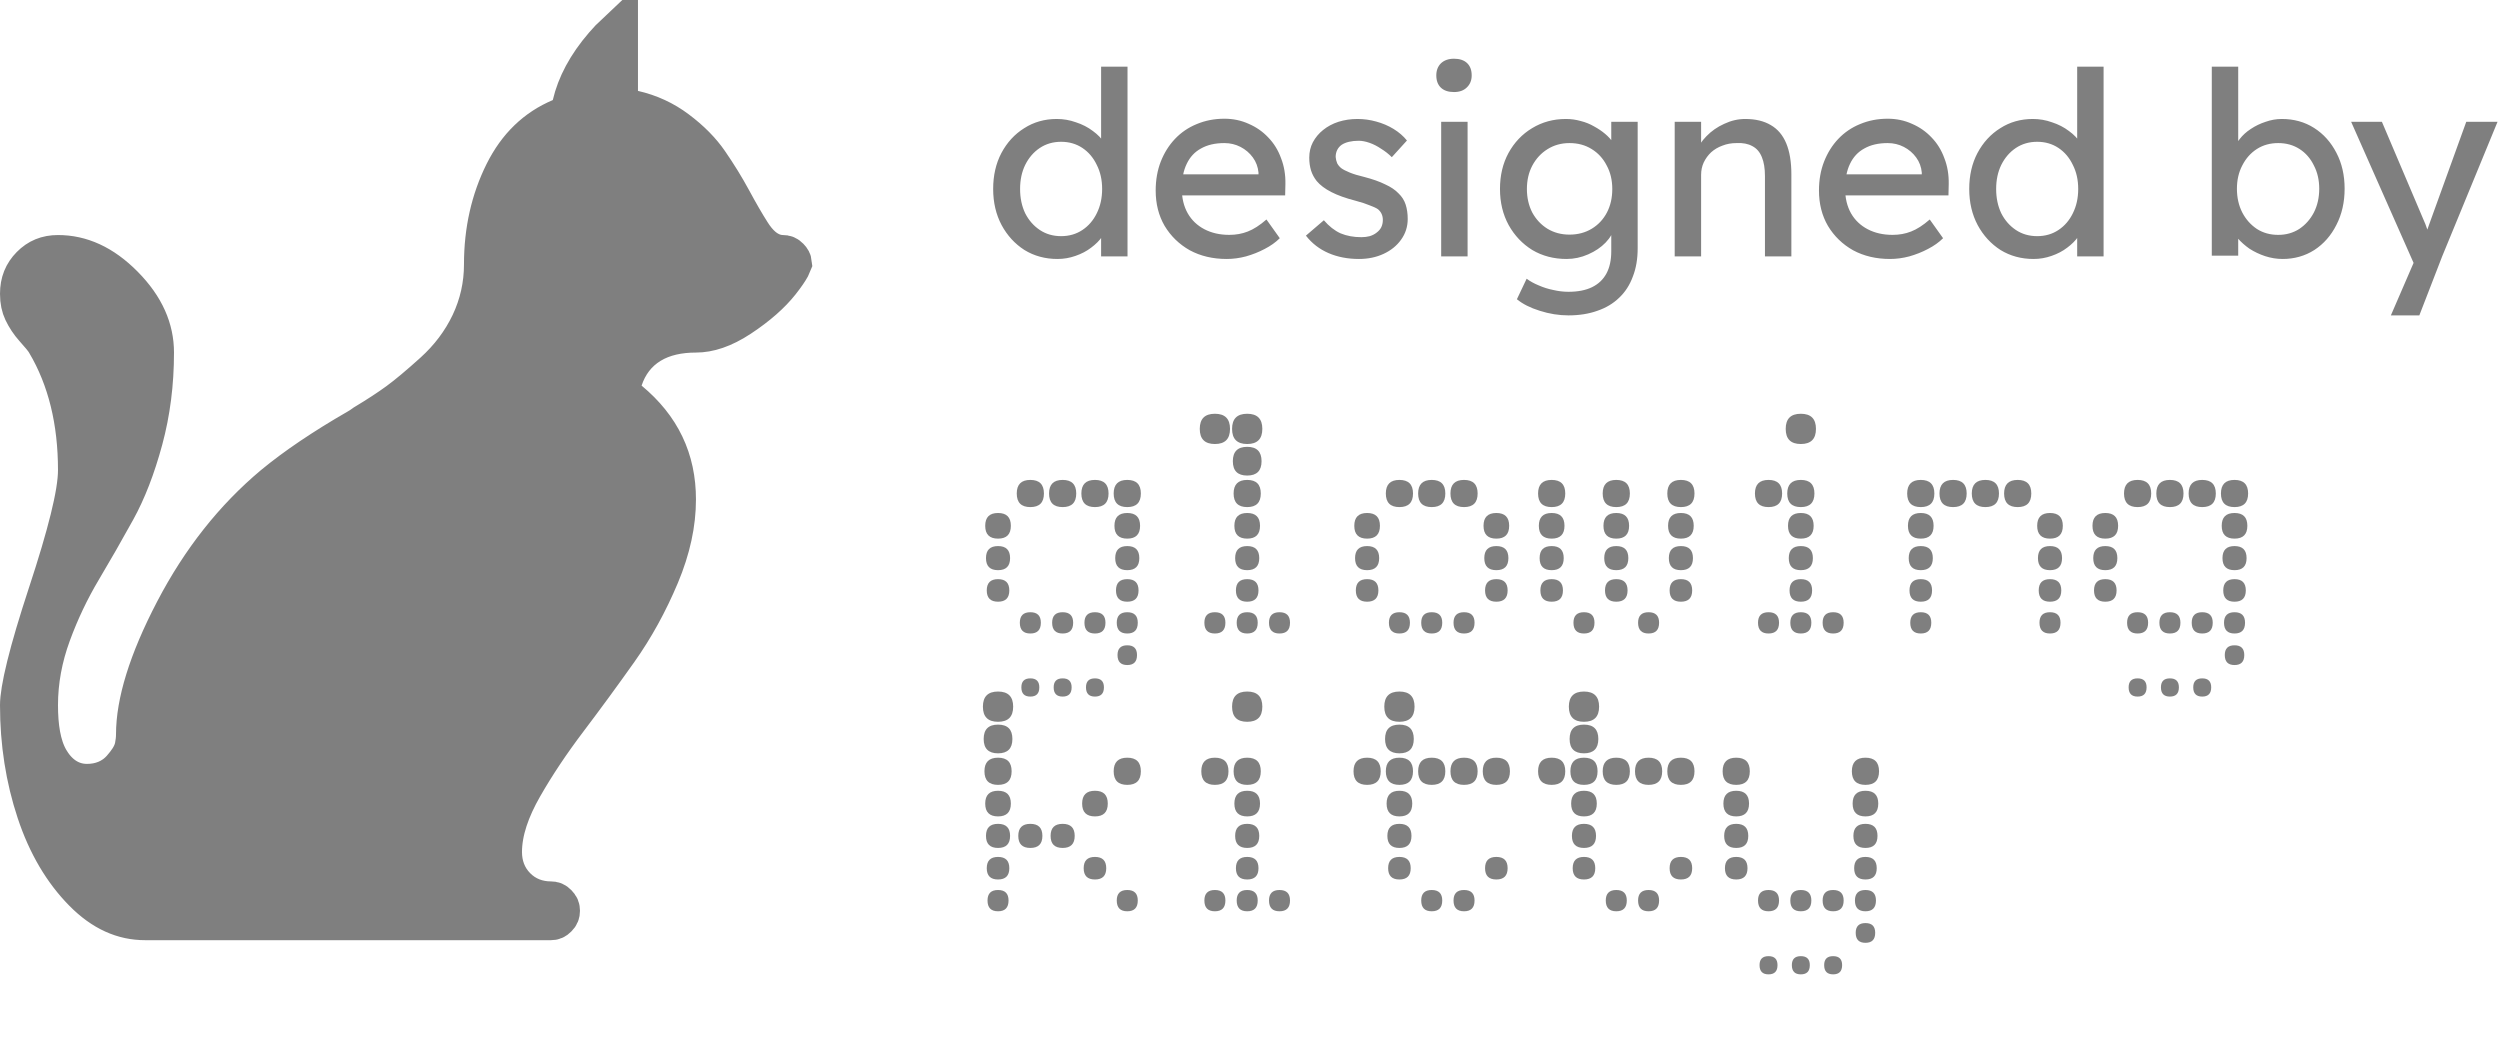 <svg width="117" height="49" viewBox="0 0 117 49" fill="none" xmlns="http://www.w3.org/2000/svg">
<g opacity="0.5">
<path d="M29.389 18.817L28.864 18.382L29.077 17.734C29.313 17.015 29.751 16.426 30.398 16.032C31.026 15.65 31.774 15.5 32.571 15.5C33.145 15.5 33.811 15.296 34.587 14.784C35.413 14.239 36.025 13.692 36.452 13.152C36.688 12.852 36.842 12.624 36.932 12.459C36.966 12.396 36.986 12.352 36.997 12.323C36.989 12.247 36.959 12.185 36.885 12.111C36.796 12.02 36.731 12 36.643 12C36.22 12 35.884 11.81 35.652 11.617C35.423 11.426 35.235 11.182 35.078 10.934C34.806 10.507 34.505 9.984 34.173 9.37C33.866 8.803 33.511 8.225 33.105 7.636C32.752 7.123 32.268 6.626 31.632 6.15C31.04 5.705 30.377 5.399 29.634 5.229L28.857 5.051V4.254V1.616C28.693 1.77 28.516 1.956 28.324 2.178C27.532 3.097 27.055 4.008 26.844 4.911L26.728 5.407L26.259 5.605C25.14 6.078 24.279 6.894 23.669 8.116C23.038 9.384 22.714 10.798 22.714 12.375C22.714 13.353 22.505 14.287 22.088 15.167C21.674 16.038 21.09 16.809 20.349 17.479C19.689 18.075 19.13 18.545 18.68 18.875C18.247 19.192 17.718 19.537 17.1 19.909C17 19.983 16.884 20.064 16.769 20.126C15.17 21.048 13.869 21.93 12.854 22.769C11.014 24.309 9.476 26.25 8.245 28.607C6.99 31.01 6.429 32.918 6.429 34.375C6.429 34.569 6.405 34.765 6.367 34.955C6.319 35.201 6.208 35.408 6.114 35.555C6.013 35.714 5.89 35.87 5.756 36.023C5.31 36.531 4.706 36.75 4.071 36.75C3.211 36.75 2.601 36.231 2.228 35.581C1.841 34.905 1.714 33.995 1.714 33C1.714 31.872 1.921 30.754 2.327 29.648C2.715 28.588 3.194 27.58 3.764 26.623C4.295 25.731 4.827 24.802 5.359 23.837C5.849 22.949 6.274 21.86 6.626 20.558C6.969 19.288 7.143 17.937 7.143 16.5C7.143 15.433 6.715 14.414 5.735 13.421C4.754 12.428 3.755 12 2.714 12C2.211 12 1.826 12.163 1.496 12.497C1.166 12.832 1 13.228 1 13.75C1 14.083 1.061 14.342 1.158 14.546C1.286 14.816 1.452 15.066 1.658 15.297C1.795 15.451 1.909 15.581 1.994 15.684C2.037 15.736 2.078 15.787 2.114 15.835L2.114 15.836C2.134 15.862 2.181 15.925 2.226 16.004C3.234 17.704 3.714 19.717 3.714 22C3.714 22.586 3.576 23.371 3.346 24.302C3.111 25.253 2.764 26.425 2.307 27.812C1.859 29.175 1.528 30.294 1.31 31.177C1.087 32.08 1 32.669 1 33C1 34.762 1.261 36.417 1.776 37.97C2.287 39.509 3.02 40.737 3.956 41.686C4.861 42.603 5.796 43 6.786 43H25.786C25.874 43 25.939 42.98 26.028 42.889C26.118 42.799 26.143 42.727 26.143 42.625C26.143 42.523 26.118 42.451 26.028 42.361C25.939 42.27 25.874 42.25 25.786 42.25C25.15 42.25 24.559 42.033 24.099 41.566C23.639 41.1 23.429 40.508 23.429 39.875C23.429 38.887 23.799 37.845 24.409 36.779C24.998 35.748 25.701 34.696 26.515 33.621C27.3 32.584 28.086 31.511 28.872 30.402C29.618 29.349 30.262 28.181 30.801 26.898C31.323 25.655 31.571 24.483 31.571 23.375C31.571 21.533 30.863 20.037 29.389 18.817ZM37.008 12.293C37.008 12.293 37.008 12.293 37.008 12.295C37.008 12.293 37.008 12.293 37.008 12.293Z" fill="black" stroke="black" stroke-width="2"/>
<path d="M53.392 23.096C53.392 23.52 53.18 23.732 52.756 23.732C52.332 23.732 52.12 23.52 52.12 23.096C52.12 22.672 52.332 22.46 52.756 22.46C53.18 22.46 53.392 22.672 53.392 23.096ZM51.88 23.096C51.88 23.52 51.668 23.732 51.244 23.732C50.82 23.732 50.608 23.52 50.608 23.096C50.608 22.672 50.82 22.46 51.244 22.46C51.668 22.46 51.88 22.672 51.88 23.096ZM53.356 24.608C53.356 25.008 53.156 25.208 52.756 25.208C52.356 25.208 52.156 25.008 52.156 24.608C52.156 24.208 52.356 24.008 52.756 24.008C53.156 24.008 53.356 24.208 53.356 24.608ZM50.368 23.096C50.368 23.52 50.156 23.732 49.732 23.732C49.308 23.732 49.096 23.52 49.096 23.096C49.096 22.672 49.308 22.46 49.732 22.46C50.156 22.46 50.368 22.672 50.368 23.096ZM53.32 26.12C53.32 26.496 53.132 26.684 52.756 26.684C52.38 26.684 52.192 26.496 52.192 26.12C52.192 25.744 52.38 25.556 52.756 25.556C53.132 25.556 53.32 25.744 53.32 26.12ZM48.856 23.096C48.856 23.52 48.644 23.732 48.22 23.732C47.796 23.732 47.584 23.52 47.584 23.096C47.584 22.672 47.796 22.46 48.22 22.46C48.644 22.46 48.856 22.672 48.856 23.096ZM53.284 27.632C53.284 27.984 53.108 28.16 52.756 28.16C52.404 28.16 52.228 27.984 52.228 27.632C52.228 27.28 52.404 27.104 52.756 27.104C53.108 27.104 53.284 27.28 53.284 27.632ZM53.248 29.144C53.248 29.48 53.084 29.648 52.756 29.648C52.428 29.648 52.264 29.48 52.264 29.144C52.264 28.816 52.428 28.652 52.756 28.652C53.084 28.652 53.248 28.816 53.248 29.144ZM47.308 24.608C47.308 25.008 47.108 25.208 46.708 25.208C46.308 25.208 46.108 25.008 46.108 24.608C46.108 24.208 46.308 24.008 46.708 24.008C47.108 24.008 47.308 24.208 47.308 24.608ZM51.736 29.144C51.736 29.48 51.572 29.648 51.244 29.648C50.916 29.648 50.752 29.48 50.752 29.144C50.752 28.816 50.916 28.652 51.244 28.652C51.572 28.652 51.736 28.816 51.736 29.144ZM47.272 26.12C47.272 26.496 47.084 26.684 46.708 26.684C46.332 26.684 46.144 26.496 46.144 26.12C46.144 25.744 46.332 25.556 46.708 25.556C47.084 25.556 47.272 25.744 47.272 26.12ZM50.224 29.144C50.224 29.48 50.06 29.648 49.732 29.648C49.404 29.648 49.24 29.48 49.24 29.144C49.24 28.816 49.404 28.652 49.732 28.652C50.06 28.652 50.224 28.816 50.224 29.144ZM47.236 27.632C47.236 27.984 47.06 28.16 46.708 28.16C46.356 28.16 46.18 27.984 46.18 27.632C46.18 27.28 46.356 27.104 46.708 27.104C47.06 27.104 47.236 27.28 47.236 27.632ZM48.712 29.144C48.712 29.48 48.548 29.648 48.22 29.648C47.892 29.648 47.728 29.48 47.728 29.144C47.728 28.816 47.892 28.652 48.22 28.652C48.548 28.652 48.712 28.816 48.712 29.144ZM53.212 30.656C53.212 30.968 53.06 31.124 52.756 31.124C52.452 31.124 52.3 30.968 52.3 30.656C52.3 30.352 52.452 30.2 52.756 30.2C53.06 30.2 53.212 30.352 53.212 30.656ZM51.664 32.168C51.664 32.456 51.524 32.6 51.244 32.6C50.964 32.6 50.824 32.456 50.824 32.168C50.824 31.888 50.964 31.748 51.244 31.748C51.524 31.748 51.664 31.888 51.664 32.168ZM50.152 32.168C50.152 32.456 50.012 32.6 49.732 32.6C49.452 32.6 49.312 32.456 49.312 32.168C49.312 31.888 49.452 31.748 49.732 31.748C50.012 31.748 50.152 31.888 50.152 32.168ZM48.64 32.168C48.64 32.456 48.5 32.6 48.22 32.6C47.94 32.6 47.8 32.456 47.8 32.168C47.8 31.888 47.94 31.748 48.22 31.748C48.5 31.748 48.64 31.888 48.64 32.168ZM59.077 20.072C59.077 20.544 58.841 20.78 58.369 20.78C57.897 20.78 57.661 20.544 57.661 20.072C57.661 19.6 57.897 19.364 58.369 19.364C58.841 19.364 59.077 19.6 59.077 20.072ZM57.565 20.072C57.565 20.544 57.329 20.78 56.857 20.78C56.385 20.78 56.149 20.544 56.149 20.072C56.149 19.6 56.385 19.364 56.857 19.364C57.329 19.364 57.565 19.6 57.565 20.072ZM59.041 21.584C59.041 22.032 58.817 22.256 58.369 22.256C57.921 22.256 57.697 22.032 57.697 21.584C57.697 21.136 57.921 20.912 58.369 20.912C58.817 20.912 59.041 21.136 59.041 21.584ZM59.005 23.096C59.005 23.52 58.793 23.732 58.369 23.732C57.945 23.732 57.733 23.52 57.733 23.096C57.733 22.672 57.945 22.46 58.369 22.46C58.793 22.46 59.005 22.672 59.005 23.096ZM58.969 24.608C58.969 25.008 58.769 25.208 58.369 25.208C57.969 25.208 57.769 25.008 57.769 24.608C57.769 24.208 57.969 24.008 58.369 24.008C58.769 24.008 58.969 24.208 58.969 24.608ZM58.933 26.12C58.933 26.496 58.745 26.684 58.369 26.684C57.993 26.684 57.805 26.496 57.805 26.12C57.805 25.744 57.993 25.556 58.369 25.556C58.745 25.556 58.933 25.744 58.933 26.12ZM58.897 27.632C58.897 27.984 58.721 28.16 58.369 28.16C58.017 28.16 57.841 27.984 57.841 27.632C57.841 27.28 58.017 27.104 58.369 27.104C58.721 27.104 58.897 27.28 58.897 27.632ZM60.373 29.144C60.373 29.48 60.209 29.648 59.881 29.648C59.553 29.648 59.389 29.48 59.389 29.144C59.389 28.816 59.553 28.652 59.881 28.652C60.209 28.652 60.373 28.816 60.373 29.144ZM58.861 29.144C58.861 29.48 58.697 29.648 58.369 29.648C58.041 29.648 57.877 29.48 57.877 29.144C57.877 28.816 58.041 28.652 58.369 28.652C58.697 28.652 58.861 28.816 58.861 29.144ZM57.349 29.144C57.349 29.48 57.185 29.648 56.857 29.648C56.529 29.648 56.365 29.48 56.365 29.144C56.365 28.816 56.529 28.652 56.857 28.652C57.185 28.652 57.349 28.816 57.349 29.144ZM69.153 23.096C69.153 23.52 68.941 23.732 68.517 23.732C68.093 23.732 67.881 23.52 67.881 23.096C67.881 22.672 68.093 22.46 68.517 22.46C68.941 22.46 69.153 22.672 69.153 23.096ZM70.629 24.608C70.629 25.008 70.429 25.208 70.029 25.208C69.629 25.208 69.429 25.008 69.429 24.608C69.429 24.208 69.629 24.008 70.029 24.008C70.429 24.008 70.629 24.208 70.629 24.608ZM67.641 23.096C67.641 23.52 67.429 23.732 67.005 23.732C66.581 23.732 66.369 23.52 66.369 23.096C66.369 22.672 66.581 22.46 67.005 22.46C67.429 22.46 67.641 22.672 67.641 23.096ZM70.593 26.12C70.593 26.496 70.405 26.684 70.029 26.684C69.653 26.684 69.465 26.496 69.465 26.12C69.465 25.744 69.653 25.556 70.029 25.556C70.405 25.556 70.593 25.744 70.593 26.12ZM66.129 23.096C66.129 23.52 65.917 23.732 65.493 23.732C65.069 23.732 64.857 23.52 64.857 23.096C64.857 22.672 65.069 22.46 65.493 22.46C65.917 22.46 66.129 22.672 66.129 23.096ZM70.557 27.632C70.557 27.984 70.381 28.16 70.029 28.16C69.677 28.16 69.501 27.984 69.501 27.632C69.501 27.28 69.677 27.104 70.029 27.104C70.381 27.104 70.557 27.28 70.557 27.632ZM64.581 24.608C64.581 25.008 64.381 25.208 63.981 25.208C63.581 25.208 63.381 25.008 63.381 24.608C63.381 24.208 63.581 24.008 63.981 24.008C64.381 24.008 64.581 24.208 64.581 24.608ZM69.009 29.144C69.009 29.48 68.845 29.648 68.517 29.648C68.189 29.648 68.025 29.48 68.025 29.144C68.025 28.816 68.189 28.652 68.517 28.652C68.845 28.652 69.009 28.816 69.009 29.144ZM64.545 26.12C64.545 26.496 64.357 26.684 63.981 26.684C63.605 26.684 63.417 26.496 63.417 26.12C63.417 25.744 63.605 25.556 63.981 25.556C64.357 25.556 64.545 25.744 64.545 26.12ZM67.497 29.144C67.497 29.48 67.333 29.648 67.005 29.648C66.677 29.648 66.513 29.48 66.513 29.144C66.513 28.816 66.677 28.652 67.005 28.652C67.333 28.652 67.497 28.816 67.497 29.144ZM64.509 27.632C64.509 27.984 64.333 28.16 63.981 28.16C63.629 28.16 63.453 27.984 63.453 27.632C63.453 27.28 63.629 27.104 63.981 27.104C64.333 27.104 64.509 27.28 64.509 27.632ZM65.985 29.144C65.985 29.48 65.821 29.648 65.493 29.648C65.165 29.648 65.001 29.48 65.001 29.144C65.001 28.816 65.165 28.652 65.493 28.652C65.821 28.652 65.985 28.816 65.985 29.144ZM79.302 23.096C79.302 23.52 79.09 23.732 78.666 23.732C78.242 23.732 78.03 23.52 78.03 23.096C78.03 22.672 78.242 22.46 78.666 22.46C79.09 22.46 79.302 22.672 79.302 23.096ZM79.266 24.608C79.266 25.008 79.066 25.208 78.666 25.208C78.266 25.208 78.066 25.008 78.066 24.608C78.066 24.208 78.266 24.008 78.666 24.008C79.066 24.008 79.266 24.208 79.266 24.608ZM76.278 23.096C76.278 23.52 76.066 23.732 75.642 23.732C75.218 23.732 75.006 23.52 75.006 23.096C75.006 22.672 75.218 22.46 75.642 22.46C76.066 22.46 76.278 22.672 76.278 23.096ZM79.23 26.12C79.23 26.496 79.042 26.684 78.666 26.684C78.29 26.684 78.102 26.496 78.102 26.12C78.102 25.744 78.29 25.556 78.666 25.556C79.042 25.556 79.23 25.744 79.23 26.12ZM76.242 24.608C76.242 25.008 76.042 25.208 75.642 25.208C75.242 25.208 75.042 25.008 75.042 24.608C75.042 24.208 75.242 24.008 75.642 24.008C76.042 24.008 76.242 24.208 76.242 24.608ZM79.194 27.632C79.194 27.984 79.018 28.16 78.666 28.16C78.314 28.16 78.138 27.984 78.138 27.632C78.138 27.28 78.314 27.104 78.666 27.104C79.018 27.104 79.194 27.28 79.194 27.632ZM73.254 23.096C73.254 23.52 73.042 23.732 72.618 23.732C72.194 23.732 71.982 23.52 71.982 23.096C71.982 22.672 72.194 22.46 72.618 22.46C73.042 22.46 73.254 22.672 73.254 23.096ZM76.206 26.12C76.206 26.496 76.018 26.684 75.642 26.684C75.266 26.684 75.078 26.496 75.078 26.12C75.078 25.744 75.266 25.556 75.642 25.556C76.018 25.556 76.206 25.744 76.206 26.12ZM73.218 24.608C73.218 25.008 73.018 25.208 72.618 25.208C72.218 25.208 72.018 25.008 72.018 24.608C72.018 24.208 72.218 24.008 72.618 24.008C73.018 24.008 73.218 24.208 73.218 24.608ZM76.17 27.632C76.17 27.984 75.994 28.16 75.642 28.16C75.29 28.16 75.114 27.984 75.114 27.632C75.114 27.28 75.29 27.104 75.642 27.104C75.994 27.104 76.17 27.28 76.17 27.632ZM77.646 29.144C77.646 29.48 77.482 29.648 77.154 29.648C76.826 29.648 76.662 29.48 76.662 29.144C76.662 28.816 76.826 28.652 77.154 28.652C77.482 28.652 77.646 28.816 77.646 29.144ZM73.182 26.12C73.182 26.496 72.994 26.684 72.618 26.684C72.242 26.684 72.054 26.496 72.054 26.12C72.054 25.744 72.242 25.556 72.618 25.556C72.994 25.556 73.182 25.744 73.182 26.12ZM73.146 27.632C73.146 27.984 72.97 28.16 72.618 28.16C72.266 28.16 72.09 27.984 72.09 27.632C72.09 27.28 72.266 27.104 72.618 27.104C72.97 27.104 73.146 27.28 73.146 27.632ZM74.622 29.144C74.622 29.48 74.458 29.648 74.13 29.648C73.802 29.648 73.638 29.48 73.638 29.144C73.638 28.816 73.802 28.652 74.13 28.652C74.458 28.652 74.622 28.816 74.622 29.144ZM84.987 20.072C84.987 20.544 84.751 20.78 84.279 20.78C83.807 20.78 83.571 20.544 83.571 20.072C83.571 19.6 83.807 19.364 84.279 19.364C84.751 19.364 84.987 19.6 84.987 20.072ZM84.915 23.096C84.915 23.52 84.703 23.732 84.279 23.732C83.855 23.732 83.643 23.52 83.643 23.096C83.643 22.672 83.855 22.46 84.279 22.46C84.703 22.46 84.915 22.672 84.915 23.096ZM83.403 23.096C83.403 23.52 83.191 23.732 82.767 23.732C82.343 23.732 82.131 23.52 82.131 23.096C82.131 22.672 82.343 22.46 82.767 22.46C83.191 22.46 83.403 22.672 83.403 23.096ZM84.879 24.608C84.879 25.008 84.679 25.208 84.279 25.208C83.879 25.208 83.679 25.008 83.679 24.608C83.679 24.208 83.879 24.008 84.279 24.008C84.679 24.008 84.879 24.208 84.879 24.608ZM84.843 26.12C84.843 26.496 84.655 26.684 84.279 26.684C83.903 26.684 83.715 26.496 83.715 26.12C83.715 25.744 83.903 25.556 84.279 25.556C84.655 25.556 84.843 25.744 84.843 26.12ZM84.807 27.632C84.807 27.984 84.631 28.16 84.279 28.16C83.927 28.16 83.751 27.984 83.751 27.632C83.751 27.28 83.927 27.104 84.279 27.104C84.631 27.104 84.807 27.28 84.807 27.632ZM86.283 29.144C86.283 29.48 86.119 29.648 85.791 29.648C85.463 29.648 85.299 29.48 85.299 29.144C85.299 28.816 85.463 28.652 85.791 28.652C86.119 28.652 86.283 28.816 86.283 29.144ZM84.771 29.144C84.771 29.48 84.607 29.648 84.279 29.648C83.951 29.648 83.787 29.48 83.787 29.144C83.787 28.816 83.951 28.652 84.279 28.652C84.607 28.652 84.771 28.816 84.771 29.144ZM83.259 29.144C83.259 29.48 83.095 29.648 82.767 29.648C82.439 29.648 82.275 29.48 82.275 29.144C82.275 28.816 82.439 28.652 82.767 28.652C83.095 28.652 83.259 28.816 83.259 29.144ZM95.064 23.096C95.064 23.52 94.852 23.732 94.428 23.732C94.004 23.732 93.792 23.52 93.792 23.096C93.792 22.672 94.004 22.46 94.428 22.46C94.852 22.46 95.064 22.672 95.064 23.096ZM96.54 24.608C96.54 25.008 96.34 25.208 95.94 25.208C95.54 25.208 95.34 25.008 95.34 24.608C95.34 24.208 95.54 24.008 95.94 24.008C96.34 24.008 96.54 24.208 96.54 24.608ZM93.552 23.096C93.552 23.52 93.34 23.732 92.916 23.732C92.492 23.732 92.28 23.52 92.28 23.096C92.28 22.672 92.492 22.46 92.916 22.46C93.34 22.46 93.552 22.672 93.552 23.096ZM96.504 26.12C96.504 26.496 96.316 26.684 95.94 26.684C95.564 26.684 95.376 26.496 95.376 26.12C95.376 25.744 95.564 25.556 95.94 25.556C96.316 25.556 96.504 25.744 96.504 26.12ZM92.04 23.096C92.04 23.52 91.828 23.732 91.404 23.732C90.98 23.732 90.768 23.52 90.768 23.096C90.768 22.672 90.98 22.46 91.404 22.46C91.828 22.46 92.04 22.672 92.04 23.096ZM96.468 27.632C96.468 27.984 96.292 28.16 95.94 28.16C95.588 28.16 95.412 27.984 95.412 27.632C95.412 27.28 95.588 27.104 95.94 27.104C96.292 27.104 96.468 27.28 96.468 27.632ZM90.528 23.096C90.528 23.52 90.316 23.732 89.892 23.732C89.468 23.732 89.256 23.52 89.256 23.096C89.256 22.672 89.468 22.46 89.892 22.46C90.316 22.46 90.528 22.672 90.528 23.096ZM96.432 29.144C96.432 29.48 96.268 29.648 95.94 29.648C95.612 29.648 95.448 29.48 95.448 29.144C95.448 28.816 95.612 28.652 95.94 28.652C96.268 28.652 96.432 28.816 96.432 29.144ZM90.492 24.608C90.492 25.008 90.292 25.208 89.892 25.208C89.492 25.208 89.292 25.008 89.292 24.608C89.292 24.208 89.492 24.008 89.892 24.008C90.292 24.008 90.492 24.208 90.492 24.608ZM90.456 26.12C90.456 26.496 90.268 26.684 89.892 26.684C89.516 26.684 89.328 26.496 89.328 26.12C89.328 25.744 89.516 25.556 89.892 25.556C90.268 25.556 90.456 25.744 90.456 26.12ZM90.42 27.632C90.42 27.984 90.244 28.16 89.892 28.16C89.54 28.16 89.364 27.984 89.364 27.632C89.364 27.28 89.54 27.104 89.892 27.104C90.244 27.104 90.42 27.28 90.42 27.632ZM90.384 29.144C90.384 29.48 90.22 29.648 89.892 29.648C89.564 29.648 89.4 29.48 89.4 29.144C89.4 28.816 89.564 28.652 89.892 28.652C90.22 28.652 90.384 28.816 90.384 29.144ZM105.212 23.096C105.212 23.52 105 23.732 104.576 23.732C104.152 23.732 103.94 23.52 103.94 23.096C103.94 22.672 104.152 22.46 104.576 22.46C105 22.46 105.212 22.672 105.212 23.096ZM103.7 23.096C103.7 23.52 103.488 23.732 103.064 23.732C102.64 23.732 102.428 23.52 102.428 23.096C102.428 22.672 102.64 22.46 103.064 22.46C103.488 22.46 103.7 22.672 103.7 23.096ZM105.176 24.608C105.176 25.008 104.976 25.208 104.576 25.208C104.176 25.208 103.976 25.008 103.976 24.608C103.976 24.208 104.176 24.008 104.576 24.008C104.976 24.008 105.176 24.208 105.176 24.608ZM102.188 23.096C102.188 23.52 101.976 23.732 101.552 23.732C101.128 23.732 100.916 23.52 100.916 23.096C100.916 22.672 101.128 22.46 101.552 22.46C101.976 22.46 102.188 22.672 102.188 23.096ZM105.14 26.12C105.14 26.496 104.952 26.684 104.576 26.684C104.2 26.684 104.012 26.496 104.012 26.12C104.012 25.744 104.2 25.556 104.576 25.556C104.952 25.556 105.14 25.744 105.14 26.12ZM100.676 23.096C100.676 23.52 100.464 23.732 100.04 23.732C99.616 23.732 99.404 23.52 99.404 23.096C99.404 22.672 99.616 22.46 100.04 22.46C100.464 22.46 100.676 22.672 100.676 23.096ZM105.104 27.632C105.104 27.984 104.928 28.16 104.576 28.16C104.224 28.16 104.048 27.984 104.048 27.632C104.048 27.28 104.224 27.104 104.576 27.104C104.928 27.104 105.104 27.28 105.104 27.632ZM105.068 29.144C105.068 29.48 104.904 29.648 104.576 29.648C104.248 29.648 104.084 29.48 104.084 29.144C104.084 28.816 104.248 28.652 104.576 28.652C104.904 28.652 105.068 28.816 105.068 29.144ZM99.128 24.608C99.128 25.008 98.928 25.208 98.528 25.208C98.128 25.208 97.928 25.008 97.928 24.608C97.928 24.208 98.128 24.008 98.528 24.008C98.928 24.008 99.128 24.208 99.128 24.608ZM103.556 29.144C103.556 29.48 103.392 29.648 103.064 29.648C102.736 29.648 102.572 29.48 102.572 29.144C102.572 28.816 102.736 28.652 103.064 28.652C103.392 28.652 103.556 28.816 103.556 29.144ZM99.092 26.12C99.092 26.496 98.904 26.684 98.528 26.684C98.152 26.684 97.964 26.496 97.964 26.12C97.964 25.744 98.152 25.556 98.528 25.556C98.904 25.556 99.092 25.744 99.092 26.12ZM102.044 29.144C102.044 29.48 101.88 29.648 101.552 29.648C101.224 29.648 101.06 29.48 101.06 29.144C101.06 28.816 101.224 28.652 101.552 28.652C101.88 28.652 102.044 28.816 102.044 29.144ZM99.056 27.632C99.056 27.984 98.88 28.16 98.528 28.16C98.176 28.16 98 27.984 98 27.632C98 27.28 98.176 27.104 98.528 27.104C98.88 27.104 99.056 27.28 99.056 27.632ZM100.532 29.144C100.532 29.48 100.368 29.648 100.04 29.648C99.712 29.648 99.548 29.48 99.548 29.144C99.548 28.816 99.712 28.652 100.04 28.652C100.368 28.652 100.532 28.816 100.532 29.144ZM105.032 30.656C105.032 30.968 104.88 31.124 104.576 31.124C104.272 31.124 104.12 30.968 104.12 30.656C104.12 30.352 104.272 30.2 104.576 30.2C104.88 30.2 105.032 30.352 105.032 30.656ZM103.484 32.168C103.484 32.456 103.344 32.6 103.064 32.6C102.784 32.6 102.644 32.456 102.644 32.168C102.644 31.888 102.784 31.748 103.064 31.748C103.344 31.748 103.484 31.888 103.484 32.168ZM101.972 32.168C101.972 32.456 101.832 32.6 101.552 32.6C101.272 32.6 101.132 32.456 101.132 32.168C101.132 31.888 101.272 31.748 101.552 31.748C101.832 31.748 101.972 31.888 101.972 32.168ZM100.46 32.168C100.46 32.456 100.32 32.6 100.04 32.6C99.76 32.6 99.62 32.456 99.62 32.168C99.62 31.888 99.76 31.748 100.04 31.748C100.32 31.748 100.46 31.888 100.46 32.168ZM53.392 36.096C53.392 36.52 53.18 36.732 52.756 36.732C52.332 36.732 52.12 36.52 52.12 36.096C52.12 35.672 52.332 35.46 52.756 35.46C53.18 35.46 53.392 35.672 53.392 36.096ZM47.416 33.072C47.416 33.544 47.18 33.78 46.708 33.78C46.236 33.78 46 33.544 46 33.072C46 32.6 46.236 32.364 46.708 32.364C47.18 32.364 47.416 32.6 47.416 33.072ZM51.844 37.608C51.844 38.008 51.644 38.208 51.244 38.208C50.844 38.208 50.644 38.008 50.644 37.608C50.644 37.208 50.844 37.008 51.244 37.008C51.644 37.008 51.844 37.208 51.844 37.608ZM47.38 34.584C47.38 35.032 47.156 35.256 46.708 35.256C46.26 35.256 46.036 35.032 46.036 34.584C46.036 34.136 46.26 33.912 46.708 33.912C47.156 33.912 47.38 34.136 47.38 34.584ZM47.344 36.096C47.344 36.52 47.132 36.732 46.708 36.732C46.284 36.732 46.072 36.52 46.072 36.096C46.072 35.672 46.284 35.46 46.708 35.46C47.132 35.46 47.344 35.672 47.344 36.096ZM50.296 39.12C50.296 39.496 50.108 39.684 49.732 39.684C49.356 39.684 49.168 39.496 49.168 39.12C49.168 38.744 49.356 38.556 49.732 38.556C50.108 38.556 50.296 38.744 50.296 39.12ZM51.772 40.632C51.772 40.984 51.596 41.16 51.244 41.16C50.892 41.16 50.716 40.984 50.716 40.632C50.716 40.28 50.892 40.104 51.244 40.104C51.596 40.104 51.772 40.28 51.772 40.632ZM53.248 42.144C53.248 42.48 53.084 42.648 52.756 42.648C52.428 42.648 52.264 42.48 52.264 42.144C52.264 41.816 52.428 41.652 52.756 41.652C53.084 41.652 53.248 41.816 53.248 42.144ZM47.308 37.608C47.308 38.008 47.108 38.208 46.708 38.208C46.308 38.208 46.108 38.008 46.108 37.608C46.108 37.208 46.308 37.008 46.708 37.008C47.108 37.008 47.308 37.208 47.308 37.608ZM48.784 39.12C48.784 39.496 48.596 39.684 48.22 39.684C47.844 39.684 47.656 39.496 47.656 39.12C47.656 38.744 47.844 38.556 48.22 38.556C48.596 38.556 48.784 38.744 48.784 39.12ZM47.272 39.12C47.272 39.496 47.084 39.684 46.708 39.684C46.332 39.684 46.144 39.496 46.144 39.12C46.144 38.744 46.332 38.556 46.708 38.556C47.084 38.556 47.272 38.744 47.272 39.12ZM47.236 40.632C47.236 40.984 47.06 41.16 46.708 41.16C46.356 41.16 46.18 40.984 46.18 40.632C46.18 40.28 46.356 40.104 46.708 40.104C47.06 40.104 47.236 40.28 47.236 40.632ZM47.2 42.144C47.2 42.48 47.036 42.648 46.708 42.648C46.38 42.648 46.216 42.48 46.216 42.144C46.216 41.816 46.38 41.652 46.708 41.652C47.036 41.652 47.2 41.816 47.2 42.144ZM59.077 33.072C59.077 33.544 58.841 33.78 58.369 33.78C57.897 33.78 57.661 33.544 57.661 33.072C57.661 32.6 57.897 32.364 58.369 32.364C58.841 32.364 59.077 32.6 59.077 33.072ZM59.005 36.096C59.005 36.52 58.793 36.732 58.369 36.732C57.945 36.732 57.733 36.52 57.733 36.096C57.733 35.672 57.945 35.46 58.369 35.46C58.793 35.46 59.005 35.672 59.005 36.096ZM57.493 36.096C57.493 36.52 57.281 36.732 56.857 36.732C56.433 36.732 56.221 36.52 56.221 36.096C56.221 35.672 56.433 35.46 56.857 35.46C57.281 35.46 57.493 35.672 57.493 36.096ZM58.969 37.608C58.969 38.008 58.769 38.208 58.369 38.208C57.969 38.208 57.769 38.008 57.769 37.608C57.769 37.208 57.969 37.008 58.369 37.008C58.769 37.008 58.969 37.208 58.969 37.608ZM58.933 39.12C58.933 39.496 58.745 39.684 58.369 39.684C57.993 39.684 57.805 39.496 57.805 39.12C57.805 38.744 57.993 38.556 58.369 38.556C58.745 38.556 58.933 38.744 58.933 39.12ZM58.897 40.632C58.897 40.984 58.721 41.16 58.369 41.16C58.017 41.16 57.841 40.984 57.841 40.632C57.841 40.28 58.017 40.104 58.369 40.104C58.721 40.104 58.897 40.28 58.897 40.632ZM60.373 42.144C60.373 42.48 60.209 42.648 59.881 42.648C59.553 42.648 59.389 42.48 59.389 42.144C59.389 41.816 59.553 41.652 59.881 41.652C60.209 41.652 60.373 41.816 60.373 42.144ZM58.861 42.144C58.861 42.48 58.697 42.648 58.369 42.648C58.041 42.648 57.877 42.48 57.877 42.144C57.877 41.816 58.041 41.652 58.369 41.652C58.697 41.652 58.861 41.816 58.861 42.144ZM57.349 42.144C57.349 42.48 57.185 42.648 56.857 42.648C56.529 42.648 56.365 42.48 56.365 42.144C56.365 41.816 56.529 41.652 56.857 41.652C57.185 41.652 57.349 41.816 57.349 42.144ZM70.665 36.096C70.665 36.52 70.453 36.732 70.029 36.732C69.605 36.732 69.393 36.52 69.393 36.096C69.393 35.672 69.605 35.46 70.029 35.46C70.453 35.46 70.665 35.672 70.665 36.096ZM66.201 33.072C66.201 33.544 65.965 33.78 65.493 33.78C65.021 33.78 64.785 33.544 64.785 33.072C64.785 32.6 65.021 32.364 65.493 32.364C65.965 32.364 66.201 32.6 66.201 33.072ZM69.153 36.096C69.153 36.52 68.941 36.732 68.517 36.732C68.093 36.732 67.881 36.52 67.881 36.096C67.881 35.672 68.093 35.46 68.517 35.46C68.941 35.46 69.153 35.672 69.153 36.096ZM66.165 34.584C66.165 35.032 65.941 35.256 65.493 35.256C65.045 35.256 64.821 35.032 64.821 34.584C64.821 34.136 65.045 33.912 65.493 33.912C65.941 33.912 66.165 34.136 66.165 34.584ZM67.641 36.096C67.641 36.52 67.429 36.732 67.005 36.732C66.581 36.732 66.369 36.52 66.369 36.096C66.369 35.672 66.581 35.46 67.005 35.46C67.429 35.46 67.641 35.672 67.641 36.096ZM66.129 36.096C66.129 36.52 65.917 36.732 65.493 36.732C65.069 36.732 64.857 36.52 64.857 36.096C64.857 35.672 65.069 35.46 65.493 35.46C65.917 35.46 66.129 35.672 66.129 36.096ZM70.557 40.632C70.557 40.984 70.381 41.16 70.029 41.16C69.677 41.16 69.501 40.984 69.501 40.632C69.501 40.28 69.677 40.104 70.029 40.104C70.381 40.104 70.557 40.28 70.557 40.632ZM64.617 36.096C64.617 36.52 64.405 36.732 63.981 36.732C63.557 36.732 63.345 36.52 63.345 36.096C63.345 35.672 63.557 35.46 63.981 35.46C64.405 35.46 64.617 35.672 64.617 36.096ZM66.093 37.608C66.093 38.008 65.893 38.208 65.493 38.208C65.093 38.208 64.893 38.008 64.893 37.608C64.893 37.208 65.093 37.008 65.493 37.008C65.893 37.008 66.093 37.208 66.093 37.608ZM66.057 39.12C66.057 39.496 65.869 39.684 65.493 39.684C65.117 39.684 64.929 39.496 64.929 39.12C64.929 38.744 65.117 38.556 65.493 38.556C65.869 38.556 66.057 38.744 66.057 39.12ZM69.009 42.144C69.009 42.48 68.845 42.648 68.517 42.648C68.189 42.648 68.025 42.48 68.025 42.144C68.025 41.816 68.189 41.652 68.517 41.652C68.845 41.652 69.009 41.816 69.009 42.144ZM67.497 42.144C67.497 42.48 67.333 42.648 67.005 42.648C66.677 42.648 66.513 42.48 66.513 42.144C66.513 41.816 66.677 41.652 67.005 41.652C67.333 41.652 67.497 41.816 67.497 42.144ZM66.021 40.632C66.021 40.984 65.845 41.16 65.493 41.16C65.141 41.16 64.965 40.984 64.965 40.632C64.965 40.28 65.141 40.104 65.493 40.104C65.845 40.104 66.021 40.28 66.021 40.632ZM79.302 36.096C79.302 36.52 79.09 36.732 78.666 36.732C78.242 36.732 78.03 36.52 78.03 36.096C78.03 35.672 78.242 35.46 78.666 35.46C79.09 35.46 79.302 35.672 79.302 36.096ZM74.838 33.072C74.838 33.544 74.602 33.78 74.13 33.78C73.658 33.78 73.422 33.544 73.422 33.072C73.422 32.6 73.658 32.364 74.13 32.364C74.602 32.364 74.838 32.6 74.838 33.072ZM77.79 36.096C77.79 36.52 77.578 36.732 77.154 36.732C76.73 36.732 76.518 36.52 76.518 36.096C76.518 35.672 76.73 35.46 77.154 35.46C77.578 35.46 77.79 35.672 77.79 36.096ZM74.802 34.584C74.802 35.032 74.578 35.256 74.13 35.256C73.682 35.256 73.458 35.032 73.458 34.584C73.458 34.136 73.682 33.912 74.13 33.912C74.578 33.912 74.802 34.136 74.802 34.584ZM76.278 36.096C76.278 36.52 76.066 36.732 75.642 36.732C75.218 36.732 75.006 36.52 75.006 36.096C75.006 35.672 75.218 35.46 75.642 35.46C76.066 35.46 76.278 35.672 76.278 36.096ZM74.766 36.096C74.766 36.52 74.554 36.732 74.13 36.732C73.706 36.732 73.494 36.52 73.494 36.096C73.494 35.672 73.706 35.46 74.13 35.46C74.554 35.46 74.766 35.672 74.766 36.096ZM79.194 40.632C79.194 40.984 79.018 41.16 78.666 41.16C78.314 41.16 78.138 40.984 78.138 40.632C78.138 40.28 78.314 40.104 78.666 40.104C79.018 40.104 79.194 40.28 79.194 40.632ZM73.254 36.096C73.254 36.52 73.042 36.732 72.618 36.732C72.194 36.732 71.982 36.52 71.982 36.096C71.982 35.672 72.194 35.46 72.618 35.46C73.042 35.46 73.254 35.672 73.254 36.096ZM74.73 37.608C74.73 38.008 74.53 38.208 74.13 38.208C73.73 38.208 73.53 38.008 73.53 37.608C73.53 37.208 73.73 37.008 74.13 37.008C74.53 37.008 74.73 37.208 74.73 37.608ZM74.694 39.12C74.694 39.496 74.506 39.684 74.13 39.684C73.754 39.684 73.566 39.496 73.566 39.12C73.566 38.744 73.754 38.556 74.13 38.556C74.506 38.556 74.694 38.744 74.694 39.12ZM77.646 42.144C77.646 42.48 77.482 42.648 77.154 42.648C76.826 42.648 76.662 42.48 76.662 42.144C76.662 41.816 76.826 41.652 77.154 41.652C77.482 41.652 77.646 41.816 77.646 42.144ZM76.134 42.144C76.134 42.48 75.97 42.648 75.642 42.648C75.314 42.648 75.15 42.48 75.15 42.144C75.15 41.816 75.314 41.652 75.642 41.652C75.97 41.652 76.134 41.816 76.134 42.144ZM74.658 40.632C74.658 40.984 74.482 41.16 74.13 41.16C73.778 41.16 73.602 40.984 73.602 40.632C73.602 40.28 73.778 40.104 74.13 40.104C74.482 40.104 74.658 40.28 74.658 40.632ZM87.939 36.096C87.939 36.52 87.727 36.732 87.303 36.732C86.879 36.732 86.667 36.52 86.667 36.096C86.667 35.672 86.879 35.46 87.303 35.46C87.727 35.46 87.939 35.672 87.939 36.096ZM87.903 37.608C87.903 38.008 87.703 38.208 87.303 38.208C86.903 38.208 86.703 38.008 86.703 37.608C86.703 37.208 86.903 37.008 87.303 37.008C87.703 37.008 87.903 37.208 87.903 37.608ZM87.867 39.12C87.867 39.496 87.679 39.684 87.303 39.684C86.927 39.684 86.739 39.496 86.739 39.12C86.739 38.744 86.927 38.556 87.303 38.556C87.679 38.556 87.867 38.744 87.867 39.12ZM87.831 40.632C87.831 40.984 87.655 41.16 87.303 41.16C86.951 41.16 86.775 40.984 86.775 40.632C86.775 40.28 86.951 40.104 87.303 40.104C87.655 40.104 87.831 40.28 87.831 40.632ZM81.891 36.096C81.891 36.52 81.679 36.732 81.255 36.732C80.831 36.732 80.619 36.52 80.619 36.096C80.619 35.672 80.831 35.46 81.255 35.46C81.679 35.46 81.891 35.672 81.891 36.096ZM87.795 42.144C87.795 42.48 87.631 42.648 87.303 42.648C86.975 42.648 86.811 42.48 86.811 42.144C86.811 41.816 86.975 41.652 87.303 41.652C87.631 41.652 87.795 41.816 87.795 42.144ZM81.855 37.608C81.855 38.008 81.655 38.208 81.255 38.208C80.855 38.208 80.655 38.008 80.655 37.608C80.655 37.208 80.855 37.008 81.255 37.008C81.655 37.008 81.855 37.208 81.855 37.608ZM86.283 42.144C86.283 42.48 86.119 42.648 85.791 42.648C85.463 42.648 85.299 42.48 85.299 42.144C85.299 41.816 85.463 41.652 85.791 41.652C86.119 41.652 86.283 41.816 86.283 42.144ZM81.819 39.12C81.819 39.496 81.631 39.684 81.255 39.684C80.879 39.684 80.691 39.496 80.691 39.12C80.691 38.744 80.879 38.556 81.255 38.556C81.631 38.556 81.819 38.744 81.819 39.12ZM84.771 42.144C84.771 42.48 84.607 42.648 84.279 42.648C83.951 42.648 83.787 42.48 83.787 42.144C83.787 41.816 83.951 41.652 84.279 41.652C84.607 41.652 84.771 41.816 84.771 42.144ZM81.783 40.632C81.783 40.984 81.607 41.16 81.255 41.16C80.903 41.16 80.727 40.984 80.727 40.632C80.727 40.28 80.903 40.104 81.255 40.104C81.607 40.104 81.783 40.28 81.783 40.632ZM83.259 42.144C83.259 42.48 83.095 42.648 82.767 42.648C82.439 42.648 82.275 42.48 82.275 42.144C82.275 41.816 82.439 41.652 82.767 41.652C83.095 41.652 83.259 41.816 83.259 42.144ZM87.759 43.656C87.759 43.968 87.607 44.124 87.303 44.124C86.999 44.124 86.847 43.968 86.847 43.656C86.847 43.352 86.999 43.2 87.303 43.2C87.607 43.2 87.759 43.352 87.759 43.656ZM86.211 45.168C86.211 45.456 86.071 45.6 85.791 45.6C85.511 45.6 85.371 45.456 85.371 45.168C85.371 44.888 85.511 44.748 85.791 44.748C86.071 44.748 86.211 44.888 86.211 45.168ZM84.699 45.168C84.699 45.456 84.559 45.6 84.279 45.6C83.999 45.6 83.859 45.456 83.859 45.168C83.859 44.888 83.999 44.748 84.279 44.748C84.559 44.748 84.699 44.888 84.699 45.168ZM83.187 45.168C83.187 45.456 83.047 45.6 82.767 45.6C82.487 45.6 82.347 45.456 82.347 45.168C82.347 44.888 82.487 44.748 82.767 44.748C83.047 44.748 83.187 44.888 83.187 45.168Z" fill="black"/>
<path d="M49.492 12.12C48.916 12.12 48.4 11.98 47.944 11.7C47.496 11.412 47.14 11.024 46.876 10.536C46.612 10.04 46.48 9.476 46.48 8.844C46.48 8.212 46.608 7.652 46.864 7.164C47.128 6.668 47.484 6.28 47.932 6C48.38 5.712 48.888 5.568 49.456 5.568C49.768 5.568 50.068 5.62 50.356 5.724C50.652 5.82 50.916 5.956 51.148 6.132C51.38 6.3 51.56 6.488 51.688 6.696C51.824 6.896 51.892 7.1 51.892 7.308L51.532 7.332V3.12H52.768V12H51.532V10.5H51.772C51.772 10.692 51.708 10.884 51.58 11.076C51.452 11.26 51.28 11.432 51.064 11.592C50.856 11.752 50.612 11.88 50.332 11.976C50.06 12.072 49.78 12.12 49.492 12.12ZM49.66 11.052C50.036 11.052 50.368 10.956 50.656 10.764C50.944 10.572 51.168 10.312 51.328 9.984C51.496 9.648 51.58 9.268 51.58 8.844C51.58 8.42 51.496 8.044 51.328 7.716C51.168 7.38 50.944 7.116 50.656 6.924C50.368 6.732 50.036 6.636 49.66 6.636C49.284 6.636 48.952 6.732 48.664 6.924C48.376 7.116 48.148 7.38 47.98 7.716C47.82 8.044 47.74 8.42 47.74 8.844C47.74 9.268 47.82 9.648 47.98 9.984C48.148 10.312 48.376 10.572 48.664 10.764C48.952 10.956 49.284 11.052 49.66 11.052ZM57.41 12.12C56.761 12.12 56.185 11.984 55.681 11.712C55.185 11.432 54.794 11.052 54.505 10.572C54.225 10.092 54.086 9.54 54.086 8.916C54.086 8.42 54.166 7.968 54.325 7.56C54.486 7.152 54.706 6.8 54.986 6.504C55.273 6.2 55.614 5.968 56.005 5.808C56.406 5.64 56.837 5.556 57.301 5.556C57.709 5.556 58.09 5.636 58.441 5.796C58.794 5.948 59.097 6.16 59.353 6.432C59.617 6.704 59.818 7.028 59.953 7.404C60.097 7.772 60.166 8.176 60.157 8.616L60.145 9.144H54.998L54.721 8.16H59.078L58.898 8.364V8.076C58.873 7.812 58.785 7.576 58.633 7.368C58.481 7.16 58.289 6.996 58.057 6.876C57.825 6.756 57.574 6.696 57.301 6.696C56.87 6.696 56.505 6.78 56.209 6.948C55.913 7.108 55.69 7.348 55.538 7.668C55.386 7.98 55.309 8.368 55.309 8.832C55.309 9.272 55.401 9.656 55.586 9.984C55.77 10.304 56.029 10.552 56.365 10.728C56.702 10.904 57.09 10.992 57.529 10.992C57.842 10.992 58.13 10.94 58.394 10.836C58.666 10.732 58.958 10.544 59.27 10.272L59.894 11.148C59.702 11.34 59.465 11.508 59.185 11.652C58.913 11.796 58.621 11.912 58.309 12C58.005 12.08 57.706 12.12 57.41 12.12ZM63.601 12.12C63.073 12.12 62.597 12.028 62.173 11.844C61.749 11.66 61.397 11.388 61.117 11.028L61.957 10.308C62.197 10.588 62.457 10.792 62.737 10.92C63.025 11.04 63.349 11.1 63.709 11.1C63.853 11.1 63.985 11.084 64.105 11.052C64.233 11.012 64.341 10.956 64.429 10.884C64.525 10.812 64.597 10.728 64.645 10.632C64.693 10.528 64.717 10.416 64.717 10.296C64.717 10.088 64.641 9.92 64.489 9.792C64.409 9.736 64.281 9.676 64.105 9.612C63.937 9.54 63.717 9.468 63.445 9.396C62.981 9.276 62.601 9.14 62.305 8.988C62.009 8.836 61.781 8.664 61.621 8.472C61.501 8.32 61.413 8.156 61.357 7.98C61.301 7.796 61.273 7.596 61.273 7.38C61.273 7.116 61.329 6.876 61.441 6.66C61.561 6.436 61.721 6.244 61.921 6.084C62.129 5.916 62.369 5.788 62.641 5.7C62.921 5.612 63.217 5.568 63.529 5.568C63.825 5.568 64.117 5.608 64.405 5.688C64.701 5.768 64.973 5.884 65.221 6.036C65.469 6.188 65.677 6.368 65.845 6.576L65.137 7.356C64.985 7.204 64.817 7.072 64.633 6.96C64.457 6.84 64.277 6.748 64.093 6.684C63.909 6.62 63.741 6.588 63.589 6.588C63.421 6.588 63.269 6.604 63.133 6.636C62.997 6.668 62.881 6.716 62.785 6.78C62.697 6.844 62.629 6.924 62.581 7.02C62.533 7.116 62.509 7.224 62.509 7.344C62.517 7.448 62.541 7.548 62.581 7.644C62.629 7.732 62.693 7.808 62.773 7.872C62.861 7.936 62.993 8.004 63.169 8.076C63.345 8.148 63.569 8.216 63.841 8.28C64.241 8.384 64.569 8.5 64.825 8.628C65.089 8.748 65.297 8.888 65.449 9.048C65.609 9.2 65.721 9.376 65.785 9.576C65.849 9.776 65.881 10 65.881 10.248C65.881 10.608 65.777 10.932 65.569 11.22C65.369 11.5 65.097 11.72 64.753 11.88C64.409 12.04 64.025 12.12 63.601 12.12ZM67.447 12V5.7H68.683V12H67.447ZM68.047 4.308C67.783 4.308 67.579 4.24 67.435 4.104C67.291 3.968 67.219 3.776 67.219 3.528C67.219 3.296 67.291 3.108 67.435 2.964C67.587 2.82 67.791 2.748 68.047 2.748C68.311 2.748 68.515 2.816 68.659 2.952C68.803 3.088 68.875 3.28 68.875 3.528C68.875 3.76 68.799 3.948 68.647 4.092C68.503 4.236 68.303 4.308 68.047 4.308ZM73.403 14.76C72.955 14.76 72.507 14.688 72.059 14.544C71.619 14.408 71.263 14.228 70.991 14.004L71.447 13.044C71.607 13.164 71.795 13.268 72.011 13.356C72.227 13.452 72.455 13.524 72.695 13.572C72.935 13.628 73.171 13.656 73.403 13.656C73.843 13.656 74.211 13.584 74.507 13.44C74.803 13.296 75.027 13.084 75.179 12.804C75.331 12.524 75.407 12.176 75.407 11.76V10.548L75.539 10.632C75.499 10.88 75.367 11.12 75.143 11.352C74.927 11.576 74.655 11.76 74.327 11.904C73.999 12.048 73.663 12.12 73.319 12.12C72.719 12.12 72.183 11.98 71.711 11.7C71.247 11.412 70.879 11.024 70.607 10.536C70.335 10.04 70.199 9.476 70.199 8.844C70.199 8.212 70.331 7.652 70.595 7.164C70.867 6.668 71.235 6.28 71.699 6C72.171 5.712 72.699 5.568 73.283 5.568C73.523 5.568 73.755 5.6 73.979 5.664C74.203 5.72 74.411 5.804 74.603 5.916C74.795 6.02 74.967 6.136 75.119 6.264C75.271 6.392 75.395 6.528 75.491 6.672C75.587 6.816 75.647 6.952 75.671 7.08L75.407 7.176V5.7H76.643V11.616C76.643 12.12 76.567 12.564 76.415 12.948C76.271 13.34 76.059 13.668 75.779 13.932C75.499 14.204 75.159 14.408 74.759 14.544C74.359 14.688 73.907 14.76 73.403 14.76ZM73.451 10.98C73.843 10.98 74.191 10.888 74.495 10.704C74.799 10.52 75.035 10.268 75.203 9.948C75.371 9.628 75.455 9.26 75.455 8.844C75.455 8.428 75.367 8.06 75.191 7.74C75.023 7.412 74.787 7.156 74.483 6.972C74.187 6.788 73.843 6.696 73.451 6.696C73.067 6.696 72.723 6.792 72.419 6.984C72.123 7.168 71.887 7.424 71.711 7.752C71.543 8.072 71.459 8.436 71.459 8.844C71.459 9.252 71.543 9.62 71.711 9.948C71.887 10.268 72.123 10.52 72.419 10.704C72.723 10.888 73.067 10.98 73.451 10.98ZM78.376 12V5.7H79.612V6.996L79.396 7.14C79.476 6.86 79.632 6.604 79.864 6.372C80.096 6.132 80.372 5.94 80.692 5.796C81.012 5.644 81.34 5.568 81.676 5.568C82.156 5.568 82.556 5.664 82.876 5.856C83.196 6.04 83.436 6.324 83.596 6.708C83.756 7.092 83.836 7.576 83.836 8.16V12H82.6V8.244C82.6 7.884 82.552 7.588 82.456 7.356C82.36 7.116 82.212 6.944 82.012 6.84C81.812 6.728 81.564 6.68 81.268 6.696C81.028 6.696 80.808 6.736 80.608 6.816C80.408 6.888 80.232 6.992 80.08 7.128C79.936 7.264 79.82 7.424 79.732 7.608C79.652 7.784 79.612 7.976 79.612 8.184V12H79C78.896 12 78.792 12 78.688 12C78.584 12 78.48 12 78.376 12ZM88.452 12.12C87.804 12.12 87.228 11.984 86.724 11.712C86.228 11.432 85.836 11.052 85.548 10.572C85.268 10.092 85.128 9.54 85.128 8.916C85.128 8.42 85.208 7.968 85.368 7.56C85.528 7.152 85.748 6.8 86.028 6.504C86.316 6.2 86.656 5.968 87.048 5.808C87.448 5.64 87.88 5.556 88.344 5.556C88.752 5.556 89.132 5.636 89.484 5.796C89.836 5.948 90.14 6.16 90.396 6.432C90.66 6.704 90.86 7.028 90.996 7.404C91.14 7.772 91.208 8.176 91.2 8.616L91.188 9.144H86.04L85.764 8.16H90.12L89.94 8.364V8.076C89.916 7.812 89.828 7.576 89.676 7.368C89.524 7.16 89.332 6.996 89.1 6.876C88.868 6.756 88.616 6.696 88.344 6.696C87.912 6.696 87.548 6.78 87.252 6.948C86.956 7.108 86.732 7.348 86.58 7.668C86.428 7.98 86.352 8.368 86.352 8.832C86.352 9.272 86.444 9.656 86.628 9.984C86.812 10.304 87.072 10.552 87.408 10.728C87.744 10.904 88.132 10.992 88.572 10.992C88.884 10.992 89.172 10.94 89.436 10.836C89.708 10.732 90 10.544 90.312 10.272L90.936 11.148C90.744 11.34 90.508 11.508 90.228 11.652C89.956 11.796 89.664 11.912 89.352 12C89.048 12.08 88.748 12.12 88.452 12.12ZM95.172 12.12C94.596 12.12 94.08 11.98 93.624 11.7C93.176 11.412 92.82 11.024 92.556 10.536C92.292 10.04 92.16 9.476 92.16 8.844C92.16 8.212 92.288 7.652 92.544 7.164C92.808 6.668 93.164 6.28 93.612 6C94.06 5.712 94.568 5.568 95.136 5.568C95.448 5.568 95.748 5.62 96.036 5.724C96.332 5.82 96.596 5.956 96.828 6.132C97.06 6.3 97.24 6.488 97.368 6.696C97.504 6.896 97.572 7.1 97.572 7.308L97.212 7.332V3.12H98.448V12H97.212V10.5H97.452C97.452 10.692 97.388 10.884 97.26 11.076C97.132 11.26 96.96 11.432 96.744 11.592C96.536 11.752 96.292 11.88 96.012 11.976C95.74 12.072 95.46 12.12 95.172 12.12ZM95.34 11.052C95.716 11.052 96.048 10.956 96.336 10.764C96.624 10.572 96.848 10.312 97.008 9.984C97.176 9.648 97.26 9.268 97.26 8.844C97.26 8.42 97.176 8.044 97.008 7.716C96.848 7.38 96.624 7.116 96.336 6.924C96.048 6.732 95.716 6.636 95.34 6.636C94.964 6.636 94.632 6.732 94.344 6.924C94.056 7.116 93.828 7.38 93.66 7.716C93.5 8.044 93.42 8.42 93.42 8.844C93.42 9.268 93.5 9.648 93.66 9.984C93.828 10.312 94.056 10.572 94.344 10.764C94.632 10.956 94.964 11.052 95.34 11.052ZM106.824 12.12C106.552 12.12 106.28 12.076 106.008 11.988C105.744 11.9 105.5 11.784 105.276 11.64C105.06 11.488 104.876 11.324 104.724 11.148C104.58 10.964 104.484 10.78 104.436 10.596L104.748 10.428V11.964H103.512V3.12H104.748V7.14L104.556 7.032C104.596 6.848 104.684 6.672 104.82 6.504C104.956 6.328 105.128 6.172 105.336 6.036C105.552 5.892 105.784 5.78 106.032 5.7C106.28 5.612 106.532 5.568 106.788 5.568C107.356 5.568 107.86 5.708 108.3 5.988C108.74 6.268 109.088 6.656 109.344 7.152C109.6 7.64 109.728 8.2 109.728 8.832C109.728 9.464 109.6 10.028 109.344 10.524C109.096 11.02 108.752 11.412 108.312 11.7C107.872 11.98 107.376 12.12 106.824 12.12ZM106.62 10.992C106.988 10.992 107.316 10.9 107.604 10.716C107.892 10.524 108.12 10.268 108.288 9.948C108.456 9.62 108.54 9.248 108.54 8.832C108.54 8.424 108.456 8.06 108.288 7.74C108.128 7.412 107.904 7.156 107.616 6.972C107.328 6.788 106.996 6.696 106.62 6.696C106.244 6.696 105.912 6.788 105.624 6.972C105.336 7.156 105.108 7.412 104.94 7.74C104.772 8.06 104.688 8.424 104.688 8.832C104.688 9.248 104.772 9.62 104.94 9.948C105.108 10.268 105.336 10.524 105.624 10.716C105.912 10.9 106.244 10.992 106.62 10.992ZM111.893 14.76L113.165 11.82L113.177 12.804L110.033 5.7H111.473L113.441 10.332C113.481 10.412 113.529 10.536 113.585 10.704C113.641 10.864 113.689 11.024 113.729 11.184L113.417 11.256C113.481 11.088 113.541 10.92 113.597 10.752C113.661 10.584 113.721 10.416 113.777 10.248L115.421 5.7H116.885L114.293 12L113.225 14.76H111.893Z" fill="black"/>
</g>
</svg>
